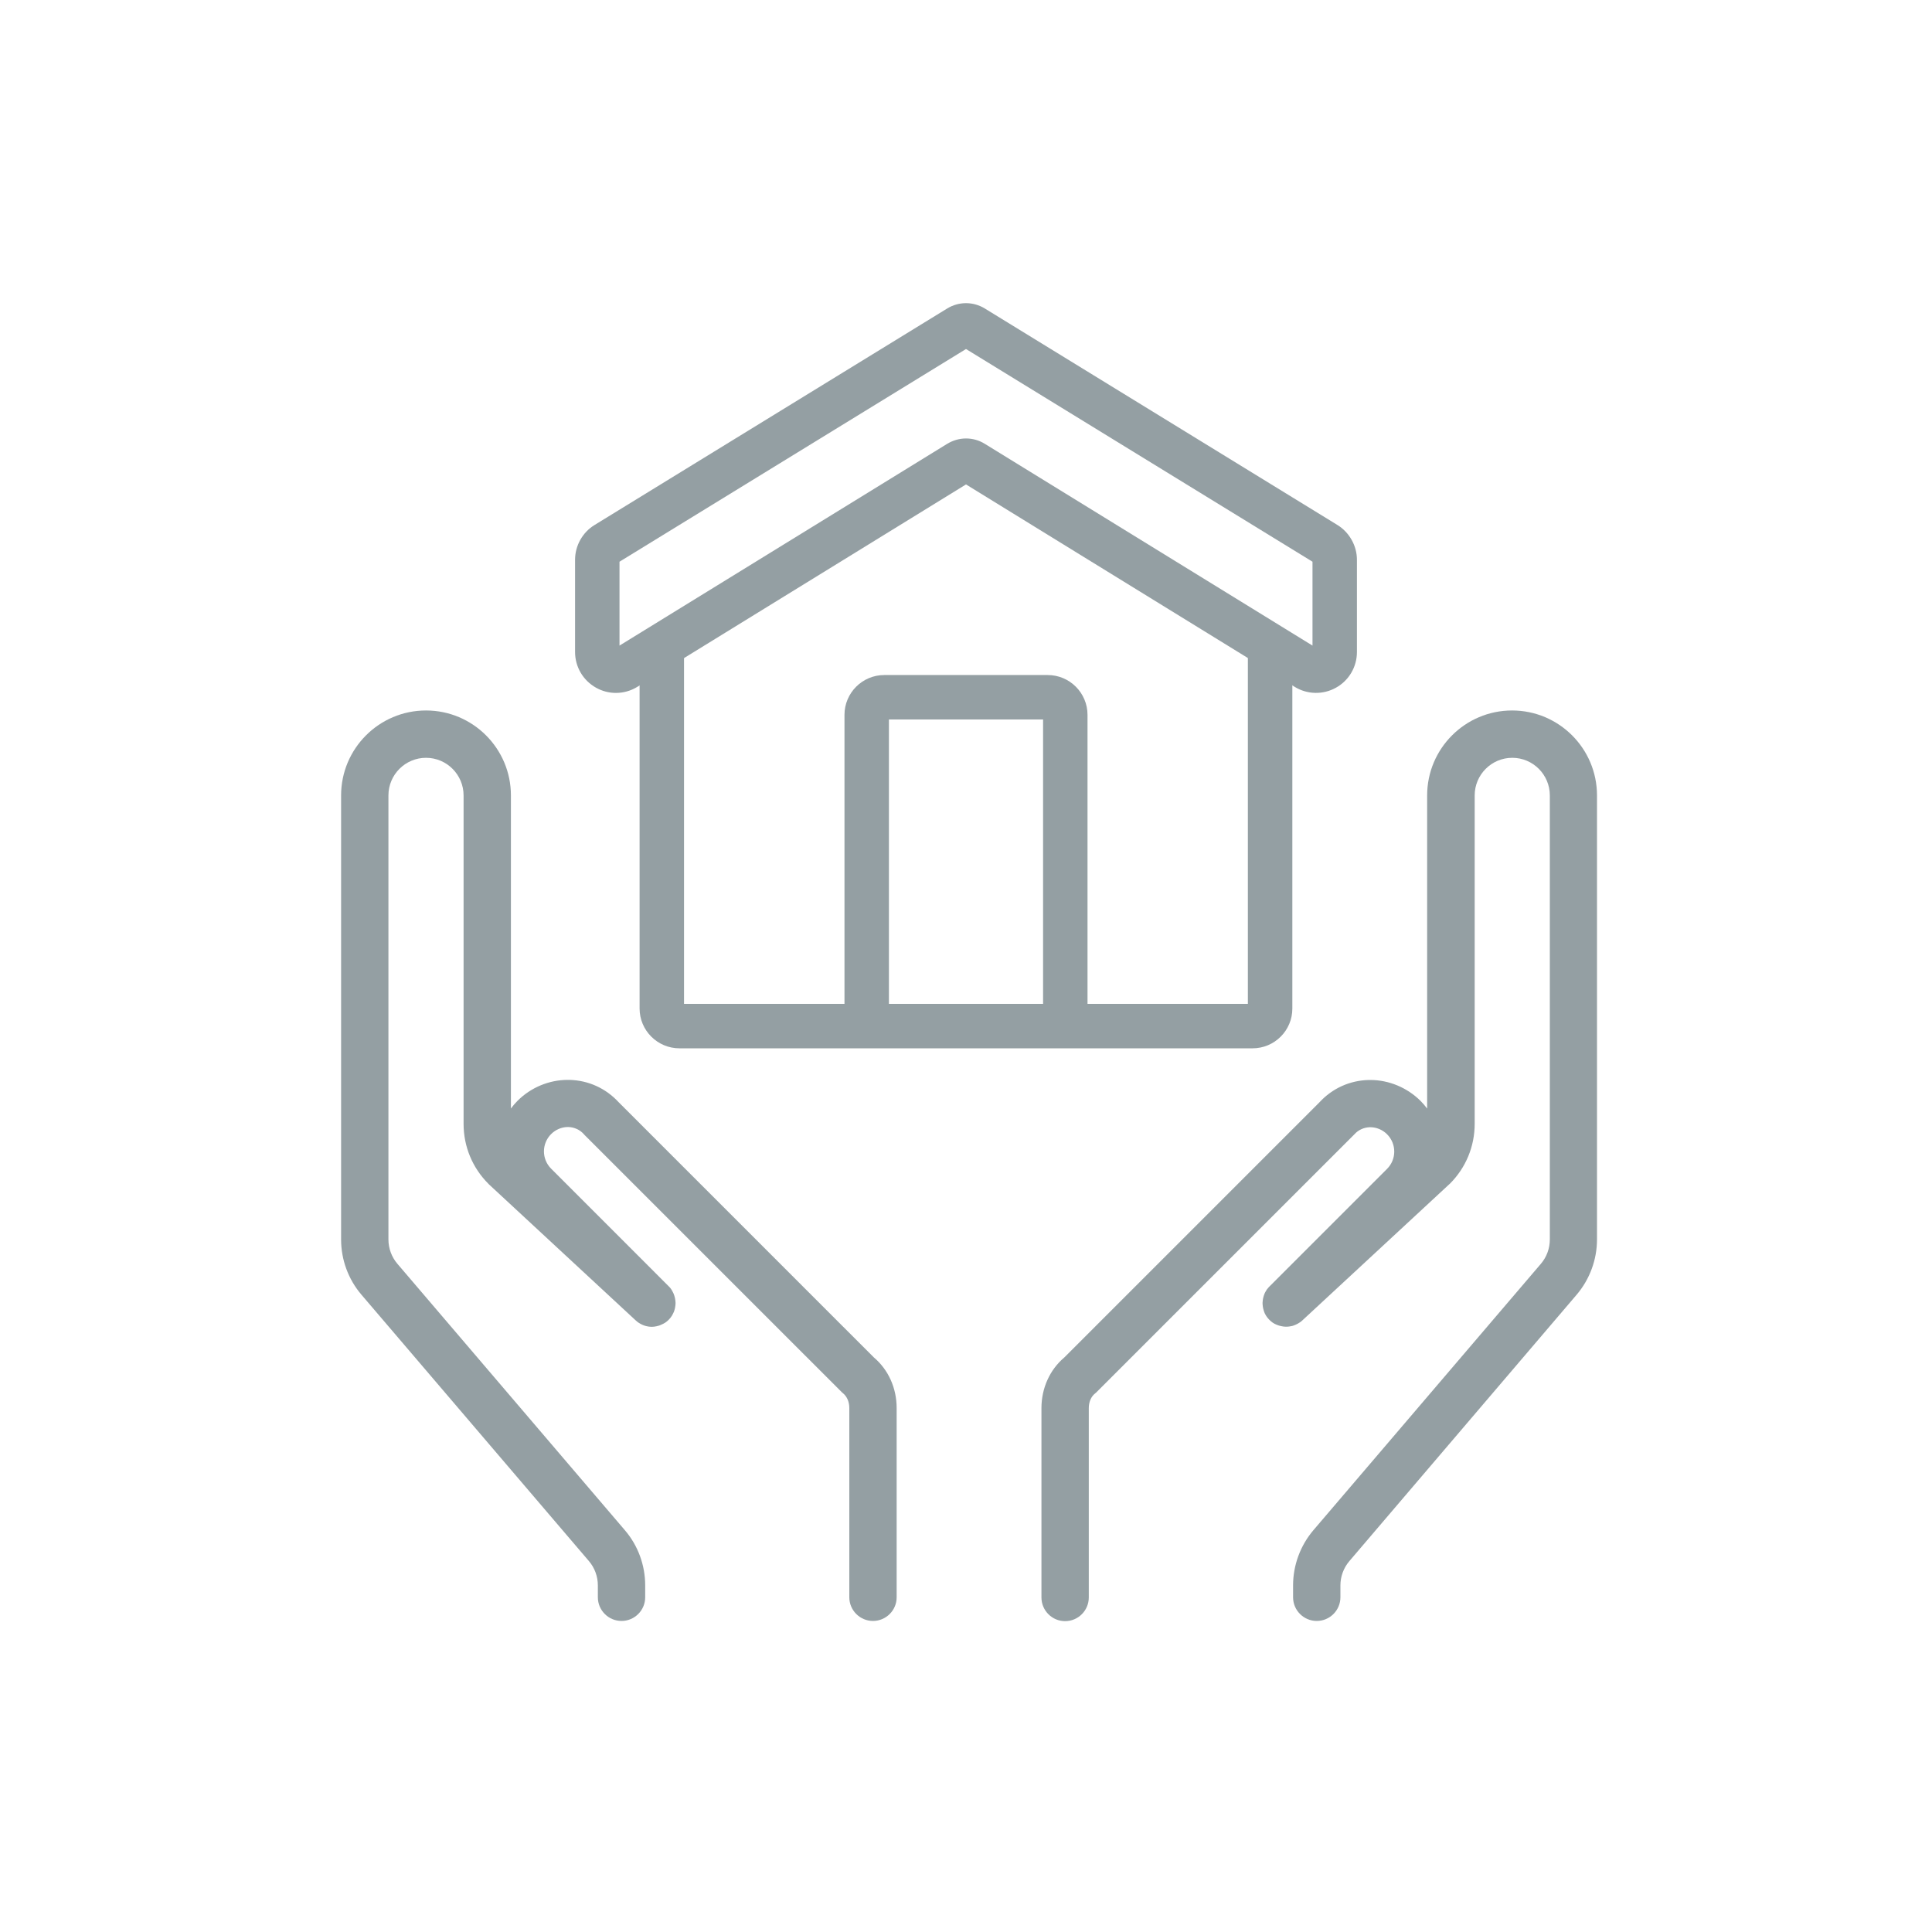 <svg width="58" height="58" viewBox="0 0 58 58" fill="none" xmlns="http://www.w3.org/2000/svg">
<g clip-path="url(#clip0_1753_21)">
<path d="M32.648 30.804H31.314V21.599H29V20.265H31.453C32.112 20.265 32.648 20.802 32.648 21.46V30.804Z" fill="#949FA3"/>
<path d="M18.49 20.802C18.285 20.802 18.079 20.75 17.893 20.645C17.504 20.428 17.264 20.019 17.264 19.575V16.805C17.264 16.382 17.487 15.982 17.849 15.761L28.437 9.26C28.785 9.048 29.215 9.048 29.563 9.26L40.151 15.761C40.51 15.982 40.736 16.385 40.736 16.805V19.575C40.736 20.019 40.496 20.43 40.107 20.645C39.718 20.863 39.243 20.851 38.866 20.619L29 14.543L19.134 20.619C18.937 20.741 18.714 20.802 18.49 20.802ZM29 13.163C29.194 13.163 29.389 13.215 29.563 13.323L39.402 19.381V16.863L29 10.478L18.598 16.863V19.381L28.437 13.323C28.611 13.218 28.806 13.163 29 13.163Z" fill="#949FA3"/>
<path d="M37.605 31.471H20.396C19.738 31.471 19.201 30.934 19.201 30.276V19.363H20.535V30.137H37.462V19.363H38.797V30.276C38.799 30.934 38.263 31.471 37.605 31.471Z" fill="#949FA3"/>
<path d="M26.686 30.804H25.352V21.46C25.352 20.802 25.888 20.265 26.546 20.265H29V21.599H26.686V30.804V30.804Z" fill="#949FA3"/>
<path d="M39.53 48.662C39.138 48.662 38.819 48.343 38.819 47.952V47.595C38.819 46.989 39.037 46.4 39.428 45.939L46.258 37.941C46.432 37.738 46.527 37.477 46.527 37.21V23.879C46.527 23.258 46.023 22.75 45.399 22.75C44.779 22.75 44.271 23.255 44.271 23.879V33.736C44.271 34.417 44.007 35.055 43.526 35.537L43.506 35.554L39.1 39.637C39.095 39.643 39.089 39.649 39.083 39.652C39.074 39.66 39.066 39.666 39.057 39.675C39.048 39.684 39.04 39.689 39.028 39.695C39.016 39.704 39.008 39.71 38.996 39.715C38.987 39.721 38.976 39.727 38.967 39.733C38.958 39.739 38.947 39.745 38.935 39.75C38.924 39.756 38.915 39.759 38.903 39.765C38.892 39.771 38.88 39.773 38.871 39.779C38.863 39.782 38.851 39.788 38.84 39.791C38.828 39.794 38.816 39.8 38.805 39.803C38.793 39.805 38.782 39.808 38.77 39.811C38.758 39.814 38.747 39.817 38.735 39.817C38.724 39.82 38.712 39.82 38.7 39.823C38.689 39.823 38.677 39.826 38.666 39.826C38.654 39.826 38.642 39.826 38.631 39.829C38.622 39.829 38.613 39.829 38.608 39.829H38.596C38.584 39.829 38.573 39.829 38.561 39.826C38.55 39.826 38.538 39.823 38.526 39.823C38.515 39.823 38.506 39.82 38.494 39.817C38.483 39.814 38.471 39.814 38.46 39.811C38.448 39.808 38.439 39.805 38.428 39.803C38.416 39.8 38.404 39.797 38.393 39.794C38.381 39.791 38.373 39.788 38.361 39.782C38.349 39.779 38.341 39.773 38.329 39.771C38.318 39.765 38.306 39.762 38.297 39.756C38.288 39.75 38.277 39.747 38.265 39.742C38.257 39.736 38.245 39.73 38.236 39.724C38.225 39.718 38.216 39.713 38.207 39.707C38.199 39.701 38.187 39.692 38.178 39.684C38.17 39.678 38.161 39.669 38.152 39.663C38.144 39.655 38.135 39.646 38.126 39.64C38.12 39.634 38.114 39.629 38.109 39.623C38.106 39.62 38.103 39.617 38.1 39.614C38.097 39.611 38.094 39.608 38.091 39.605C38.086 39.599 38.08 39.594 38.074 39.585C38.065 39.576 38.059 39.568 38.051 39.559C38.042 39.55 38.036 39.539 38.03 39.53C38.025 39.521 38.016 39.51 38.01 39.501C38.004 39.492 37.998 39.481 37.993 39.472C37.987 39.46 37.981 39.452 37.975 39.44C37.969 39.428 37.964 39.42 37.961 39.408C37.958 39.399 37.952 39.388 37.949 39.376C37.946 39.365 37.941 39.353 37.938 39.341C37.935 39.333 37.932 39.321 37.929 39.309C37.926 39.298 37.923 39.286 37.92 39.275C37.917 39.263 37.914 39.254 37.914 39.243C37.911 39.231 37.911 39.22 37.909 39.208C37.909 39.196 37.906 39.185 37.906 39.176C37.906 39.164 37.906 39.153 37.903 39.141C37.903 39.13 37.903 39.118 37.903 39.106C37.903 39.095 37.903 39.083 37.906 39.072C37.906 39.06 37.909 39.048 37.909 39.037C37.909 39.025 37.911 39.017 37.914 39.005C37.917 38.993 37.917 38.982 37.92 38.97C37.923 38.959 37.926 38.95 37.929 38.938C37.932 38.927 37.935 38.915 37.938 38.904C37.941 38.895 37.943 38.883 37.949 38.872C37.952 38.86 37.958 38.848 37.961 38.84C37.967 38.828 37.969 38.819 37.975 38.808C37.981 38.796 37.987 38.788 37.993 38.776C37.998 38.767 38.004 38.756 38.01 38.747C38.016 38.735 38.022 38.727 38.028 38.718C38.033 38.706 38.042 38.698 38.051 38.689C38.056 38.68 38.065 38.672 38.071 38.663C38.08 38.654 38.086 38.645 38.094 38.637C38.1 38.631 38.106 38.625 38.112 38.619L41.641 35.09C41.928 34.803 41.928 34.339 41.641 34.052C41.508 33.918 41.325 33.84 41.139 33.84C41.133 33.84 41.128 33.84 41.122 33.84C40.942 33.846 40.777 33.921 40.658 34.055L40.632 34.081L32.903 41.809L32.874 41.833C32.755 41.928 32.686 42.088 32.686 42.273V47.957C32.686 48.349 32.367 48.668 31.975 48.668C31.584 48.668 31.265 48.349 31.265 47.957V42.273C31.265 41.676 31.514 41.122 31.949 40.754L39.614 33.089C39.997 32.674 40.519 32.437 41.084 32.422C41.102 32.422 41.122 32.422 41.139 32.422C41.696 32.422 42.244 32.651 42.644 33.048C42.717 33.121 42.783 33.199 42.844 33.28V23.879C42.844 22.472 43.987 21.329 45.394 21.329C46.8 21.329 47.943 22.472 47.943 23.879V37.21C47.943 37.816 47.725 38.405 47.334 38.866L40.51 46.864C40.336 47.067 40.24 47.328 40.24 47.595V47.952C40.24 48.343 39.921 48.662 39.53 48.662Z" fill="#949FA3"/>
<path d="M45.239 21.516C43.963 21.516 42.922 22.554 42.922 23.833V33.69C42.922 33.844 42.895 33.992 42.849 34.134C42.774 33.769 42.594 33.432 42.324 33.163C41.956 32.794 41.448 32.588 40.932 32.603C40.428 32.614 39.964 32.826 39.624 33.2L31.948 40.877C31.559 41.201 31.339 41.688 31.339 42.225V47.909C31.339 48.173 31.553 48.388 31.817 48.388C32.081 48.388 32.296 48.173 32.296 47.909V42.225C32.296 41.973 32.395 41.746 32.571 41.604L32.592 41.587L40.312 33.867L40.329 33.85C40.491 33.67 40.718 33.566 40.961 33.56C41.216 33.554 41.466 33.656 41.651 33.838C42.028 34.215 42.028 34.827 41.651 35.204L38.119 38.736C38.116 38.739 38.113 38.745 38.11 38.748C38.105 38.754 38.099 38.76 38.093 38.765C38.087 38.771 38.084 38.777 38.078 38.783C38.073 38.788 38.07 38.797 38.064 38.803C38.058 38.809 38.055 38.815 38.052 38.823C38.05 38.829 38.044 38.838 38.041 38.844C38.038 38.849 38.035 38.858 38.029 38.864C38.026 38.87 38.023 38.878 38.02 38.884C38.018 38.893 38.015 38.899 38.012 38.907C38.009 38.913 38.006 38.922 38.003 38.928C38 38.936 37.997 38.942 37.997 38.951C37.994 38.957 37.994 38.965 37.992 38.971C37.989 38.98 37.989 38.986 37.989 38.994C37.989 39.003 37.986 39.009 37.986 39.018C37.986 39.026 37.983 39.032 37.983 39.041C37.983 39.05 37.983 39.055 37.983 39.064C37.983 39.073 37.983 39.078 37.983 39.087C37.983 39.096 37.983 39.102 37.983 39.11C37.983 39.119 37.983 39.125 37.986 39.134C37.986 39.142 37.989 39.148 37.989 39.157C37.989 39.166 37.992 39.171 37.994 39.177C37.997 39.186 37.997 39.192 38 39.2C38.003 39.206 38.003 39.215 38.006 39.221C38.009 39.229 38.012 39.235 38.015 39.244C38.018 39.25 38.02 39.258 38.023 39.264C38.026 39.27 38.029 39.279 38.032 39.284C38.035 39.29 38.041 39.299 38.044 39.305C38.047 39.31 38.052 39.319 38.055 39.325C38.058 39.331 38.064 39.34 38.07 39.345C38.076 39.351 38.078 39.357 38.084 39.366C38.09 39.371 38.096 39.377 38.099 39.383C38.102 39.386 38.105 39.392 38.108 39.395C38.11 39.398 38.113 39.398 38.113 39.4C38.116 39.403 38.116 39.406 38.119 39.406C38.122 39.409 38.128 39.412 38.131 39.415C38.136 39.421 38.142 39.426 38.151 39.432C38.157 39.438 38.163 39.441 38.168 39.447C38.174 39.453 38.183 39.458 38.189 39.461C38.194 39.464 38.2 39.47 38.209 39.473C38.215 39.476 38.224 39.482 38.229 39.484C38.235 39.487 38.244 39.49 38.25 39.496C38.255 39.499 38.264 39.502 38.27 39.505C38.279 39.508 38.284 39.511 38.293 39.514C38.299 39.516 38.308 39.519 38.313 39.522C38.322 39.525 38.328 39.528 38.337 39.528C38.342 39.531 38.351 39.531 38.357 39.534C38.366 39.537 38.371 39.537 38.38 39.537C38.386 39.537 38.395 39.54 38.4 39.54C38.409 39.54 38.415 39.542 38.424 39.542C38.432 39.542 38.438 39.542 38.447 39.542C38.456 39.542 38.461 39.542 38.47 39.542C38.479 39.542 38.484 39.542 38.493 39.542C38.502 39.542 38.508 39.54 38.516 39.54C38.525 39.54 38.531 39.537 38.54 39.537C38.548 39.537 38.554 39.534 38.563 39.531C38.572 39.528 38.577 39.528 38.586 39.525C38.595 39.522 38.6 39.519 38.609 39.519C38.618 39.516 38.624 39.514 38.63 39.511C38.638 39.508 38.644 39.505 38.653 39.502C38.658 39.499 38.667 39.496 38.673 39.493C38.682 39.49 38.688 39.484 38.693 39.482C38.699 39.479 38.705 39.473 38.714 39.47C38.719 39.464 38.728 39.461 38.734 39.456C38.74 39.45 38.745 39.447 38.751 39.441C38.757 39.435 38.763 39.429 38.772 39.424C38.775 39.421 38.78 39.418 38.783 39.415L43.188 35.332L43.2 35.32C43.638 34.882 43.879 34.302 43.879 33.682V23.833C43.879 23.082 44.487 22.473 45.239 22.473C45.99 22.473 46.599 23.082 46.599 23.833V37.164C46.599 37.489 46.483 37.803 46.274 38.046L39.444 46.044C39.088 46.462 38.891 46.998 38.891 47.549V47.906C38.891 48.17 39.105 48.385 39.369 48.385C39.633 48.385 39.847 48.17 39.847 47.906V47.549C39.847 47.225 39.964 46.911 40.172 46.668L47.002 38.67C47.358 38.252 47.556 37.715 47.556 37.164V23.833C47.556 22.554 46.517 21.516 45.239 21.516Z" fill="#949FA3"/>
<path d="M26.208 48.662C25.816 48.662 25.497 48.343 25.497 47.952V42.267C25.497 42.085 25.427 41.925 25.309 41.827L25.28 41.803L17.548 34.072L17.528 34.049C17.409 33.916 17.244 33.84 17.064 33.834C17.058 33.834 17.052 33.834 17.047 33.834C16.861 33.834 16.678 33.913 16.545 34.046C16.258 34.333 16.258 34.797 16.545 35.084L20.074 38.614C20.08 38.619 20.086 38.625 20.091 38.631C20.1 38.64 20.106 38.648 20.115 38.657C20.123 38.666 20.129 38.674 20.135 38.683C20.144 38.692 20.149 38.703 20.155 38.712C20.161 38.721 20.167 38.732 20.173 38.741C20.178 38.75 20.184 38.761 20.19 38.773C20.196 38.785 20.202 38.793 20.207 38.805C20.213 38.814 20.216 38.825 20.222 38.837C20.228 38.848 20.231 38.86 20.234 38.869C20.236 38.88 20.242 38.889 20.245 38.901C20.248 38.912 20.251 38.924 20.254 38.935C20.257 38.947 20.26 38.956 20.263 38.967C20.265 38.979 20.268 38.99 20.268 39.002C20.271 39.014 20.271 39.025 20.274 39.034C20.274 39.046 20.277 39.057 20.277 39.069C20.277 39.08 20.277 39.092 20.28 39.104C20.28 39.115 20.28 39.127 20.28 39.138C20.28 39.15 20.28 39.162 20.277 39.173C20.277 39.185 20.274 39.196 20.274 39.205C20.271 39.217 20.271 39.228 20.268 39.24C20.265 39.249 20.265 39.26 20.263 39.272C20.26 39.283 20.257 39.295 20.254 39.307C20.251 39.318 20.248 39.327 20.245 39.339C20.242 39.35 20.236 39.362 20.234 39.373C20.231 39.385 20.225 39.394 20.219 39.405C20.213 39.417 20.21 39.425 20.205 39.437C20.199 39.449 20.193 39.457 20.187 39.469C20.181 39.481 20.176 39.489 20.17 39.501C20.164 39.51 20.158 39.521 20.149 39.53C20.144 39.539 20.135 39.55 20.129 39.559C20.123 39.568 20.115 39.576 20.106 39.585C20.1 39.591 20.094 39.599 20.089 39.605C20.086 39.608 20.083 39.611 20.08 39.614C20.077 39.617 20.074 39.62 20.071 39.623C20.065 39.629 20.06 39.634 20.054 39.64C20.045 39.649 20.036 39.657 20.028 39.663C20.019 39.672 20.01 39.678 20.002 39.684C19.99 39.692 19.981 39.698 19.97 39.707C19.961 39.713 19.952 39.718 19.941 39.724C19.929 39.73 19.92 39.736 19.909 39.742C19.9 39.747 19.889 39.753 19.877 39.756C19.865 39.762 19.857 39.765 19.845 39.771C19.833 39.776 19.822 39.779 19.813 39.785C19.804 39.788 19.793 39.794 19.781 39.797C19.77 39.8 19.758 39.803 19.746 39.805C19.735 39.808 19.726 39.811 19.715 39.814C19.703 39.817 19.691 39.82 19.68 39.82C19.668 39.823 19.659 39.823 19.648 39.826C19.636 39.826 19.625 39.829 19.613 39.829C19.601 39.829 19.593 39.829 19.581 39.831H19.57C19.561 39.831 19.555 39.831 19.546 39.831C19.535 39.831 19.523 39.831 19.514 39.829C19.503 39.829 19.491 39.826 19.48 39.826C19.468 39.826 19.456 39.823 19.448 39.82C19.436 39.817 19.424 39.817 19.413 39.814C19.401 39.811 19.39 39.808 19.378 39.805C19.366 39.803 19.355 39.8 19.343 39.794C19.332 39.791 19.32 39.785 19.311 39.782C19.3 39.779 19.291 39.773 19.279 39.768C19.268 39.762 19.259 39.759 19.248 39.753C19.236 39.747 19.224 39.742 19.216 39.736C19.207 39.73 19.195 39.724 19.187 39.718C19.175 39.713 19.166 39.704 19.155 39.698C19.146 39.692 19.137 39.684 19.129 39.678C19.12 39.672 19.111 39.663 19.103 39.655C19.097 39.649 19.091 39.643 19.085 39.64L14.677 35.554L14.663 35.539C14.181 35.058 13.917 34.417 13.917 33.739V23.879C13.917 23.258 13.413 22.75 12.789 22.75C12.169 22.75 11.661 23.255 11.661 23.879V37.21C11.661 37.477 11.757 37.738 11.931 37.941L18.76 45.939C19.155 46.4 19.369 46.989 19.369 47.595V47.952C19.369 48.343 19.05 48.662 18.659 48.662C18.267 48.662 17.948 48.343 17.948 47.952V47.595C17.948 47.328 17.853 47.067 17.679 46.864L10.849 38.866C10.455 38.405 10.24 37.816 10.24 37.21V23.879C10.24 22.472 11.383 21.329 12.789 21.329C14.196 21.329 15.338 22.472 15.338 23.879V33.278C15.399 33.196 15.466 33.118 15.539 33.045C15.939 32.645 16.487 32.419 17.044 32.419C17.061 32.419 17.081 32.419 17.099 32.419C17.664 32.434 18.186 32.671 18.569 33.086L26.234 40.751C26.669 41.119 26.918 41.67 26.918 42.27V47.954C26.918 48.343 26.599 48.662 26.208 48.662Z" fill="#949FA3"/>
<path d="M12.786 21.561C14.062 21.561 15.103 22.6 15.103 23.879V33.736C15.103 33.889 15.129 34.037 15.175 34.179C15.251 33.814 15.431 33.478 15.7 33.208C16.069 32.84 16.576 32.634 17.092 32.648C17.597 32.66 18.061 32.871 18.4 33.246L26.077 40.922C26.465 41.247 26.686 41.734 26.686 42.27V47.954C26.686 48.218 26.471 48.433 26.207 48.433C25.943 48.433 25.729 48.218 25.729 47.954V42.27C25.729 42.018 25.63 41.792 25.453 41.65L25.433 41.632L17.713 33.913L17.696 33.895C17.533 33.715 17.307 33.611 17.063 33.605C16.808 33.599 16.559 33.701 16.373 33.884C15.996 34.261 15.996 34.873 16.373 35.249L19.902 38.779C19.905 38.782 19.908 38.788 19.911 38.79C19.917 38.796 19.923 38.802 19.929 38.808C19.934 38.814 19.937 38.819 19.943 38.825C19.949 38.831 19.952 38.84 19.958 38.846C19.963 38.851 19.966 38.857 19.969 38.866C19.972 38.872 19.978 38.88 19.981 38.886C19.984 38.892 19.987 38.901 19.992 38.906C19.995 38.912 19.998 38.921 20.001 38.927C20.004 38.935 20.007 38.941 20.01 38.95C20.013 38.956 20.016 38.964 20.018 38.97C20.021 38.979 20.024 38.985 20.024 38.993C20.027 38.999 20.027 39.008 20.03 39.014C20.033 39.022 20.033 39.028 20.033 39.037C20.033 39.046 20.036 39.051 20.036 39.06C20.036 39.069 20.039 39.075 20.039 39.083C20.039 39.092 20.039 39.098 20.039 39.106C20.039 39.115 20.039 39.121 20.039 39.13C20.039 39.138 20.039 39.144 20.039 39.153C20.039 39.162 20.039 39.167 20.036 39.176C20.036 39.185 20.033 39.191 20.033 39.199C20.033 39.208 20.03 39.214 20.027 39.22C20.024 39.228 20.024 39.234 20.021 39.243C20.018 39.249 20.018 39.257 20.016 39.263C20.013 39.272 20.01 39.278 20.007 39.286C20.004 39.292 20.001 39.301 19.998 39.307C19.995 39.312 19.992 39.321 19.989 39.327C19.987 39.333 19.981 39.341 19.978 39.347C19.975 39.353 19.969 39.362 19.966 39.367C19.963 39.373 19.958 39.382 19.952 39.388C19.946 39.394 19.943 39.399 19.937 39.408C19.931 39.414 19.926 39.42 19.923 39.425C19.92 39.428 19.917 39.434 19.914 39.437C19.911 39.44 19.908 39.44 19.908 39.443C19.905 39.446 19.905 39.449 19.902 39.449C19.9 39.452 19.894 39.455 19.891 39.457C19.885 39.463 19.879 39.469 19.871 39.475C19.865 39.481 19.859 39.483 19.853 39.489C19.847 39.495 19.839 39.501 19.833 39.504C19.827 39.507 19.821 39.513 19.813 39.515C19.807 39.518 19.798 39.524 19.792 39.527C19.787 39.53 19.778 39.533 19.772 39.539C19.766 39.541 19.758 39.544 19.752 39.547C19.743 39.55 19.737 39.553 19.729 39.556C19.723 39.559 19.714 39.562 19.708 39.565C19.7 39.568 19.694 39.571 19.685 39.571C19.679 39.573 19.671 39.573 19.665 39.576C19.656 39.579 19.65 39.579 19.642 39.579C19.636 39.579 19.627 39.582 19.621 39.582C19.613 39.582 19.607 39.585 19.598 39.585C19.589 39.585 19.584 39.585 19.575 39.585C19.566 39.585 19.56 39.585 19.552 39.585C19.543 39.585 19.537 39.585 19.528 39.585C19.52 39.585 19.514 39.582 19.505 39.582C19.497 39.582 19.491 39.579 19.482 39.579C19.473 39.579 19.468 39.576 19.459 39.573C19.45 39.571 19.444 39.571 19.436 39.568C19.427 39.565 19.421 39.562 19.412 39.562C19.404 39.559 19.398 39.556 19.392 39.553C19.383 39.55 19.378 39.547 19.369 39.544C19.363 39.541 19.354 39.539 19.349 39.536C19.34 39.533 19.334 39.527 19.328 39.524C19.323 39.521 19.317 39.515 19.308 39.513C19.302 39.507 19.294 39.504 19.288 39.498C19.282 39.492 19.276 39.489 19.27 39.483C19.265 39.478 19.259 39.472 19.25 39.466C19.247 39.463 19.241 39.46 19.238 39.457L14.833 35.374L14.822 35.363C14.384 34.925 14.143 34.345 14.143 33.724V23.879C14.143 23.128 13.534 22.518 12.783 22.518C12.032 22.518 11.423 23.128 11.423 23.879V37.21C11.423 37.535 11.539 37.848 11.748 38.092L18.577 46.09C18.934 46.507 19.131 47.044 19.131 47.595V47.952C19.131 48.215 18.916 48.43 18.653 48.43C18.389 48.43 18.174 48.215 18.174 47.952V47.595C18.174 47.27 18.058 46.957 17.849 46.713L11.026 38.715C10.669 38.297 10.472 37.761 10.472 37.21V23.879C10.469 22.6 11.51 21.561 12.786 21.561Z" fill="#949FA3"/>
</g>
<defs>
<clipPath id="clip0_1753_21">
<rect width="58" height="58" fill="white"/>
</clipPath>
</defs>
</svg>
